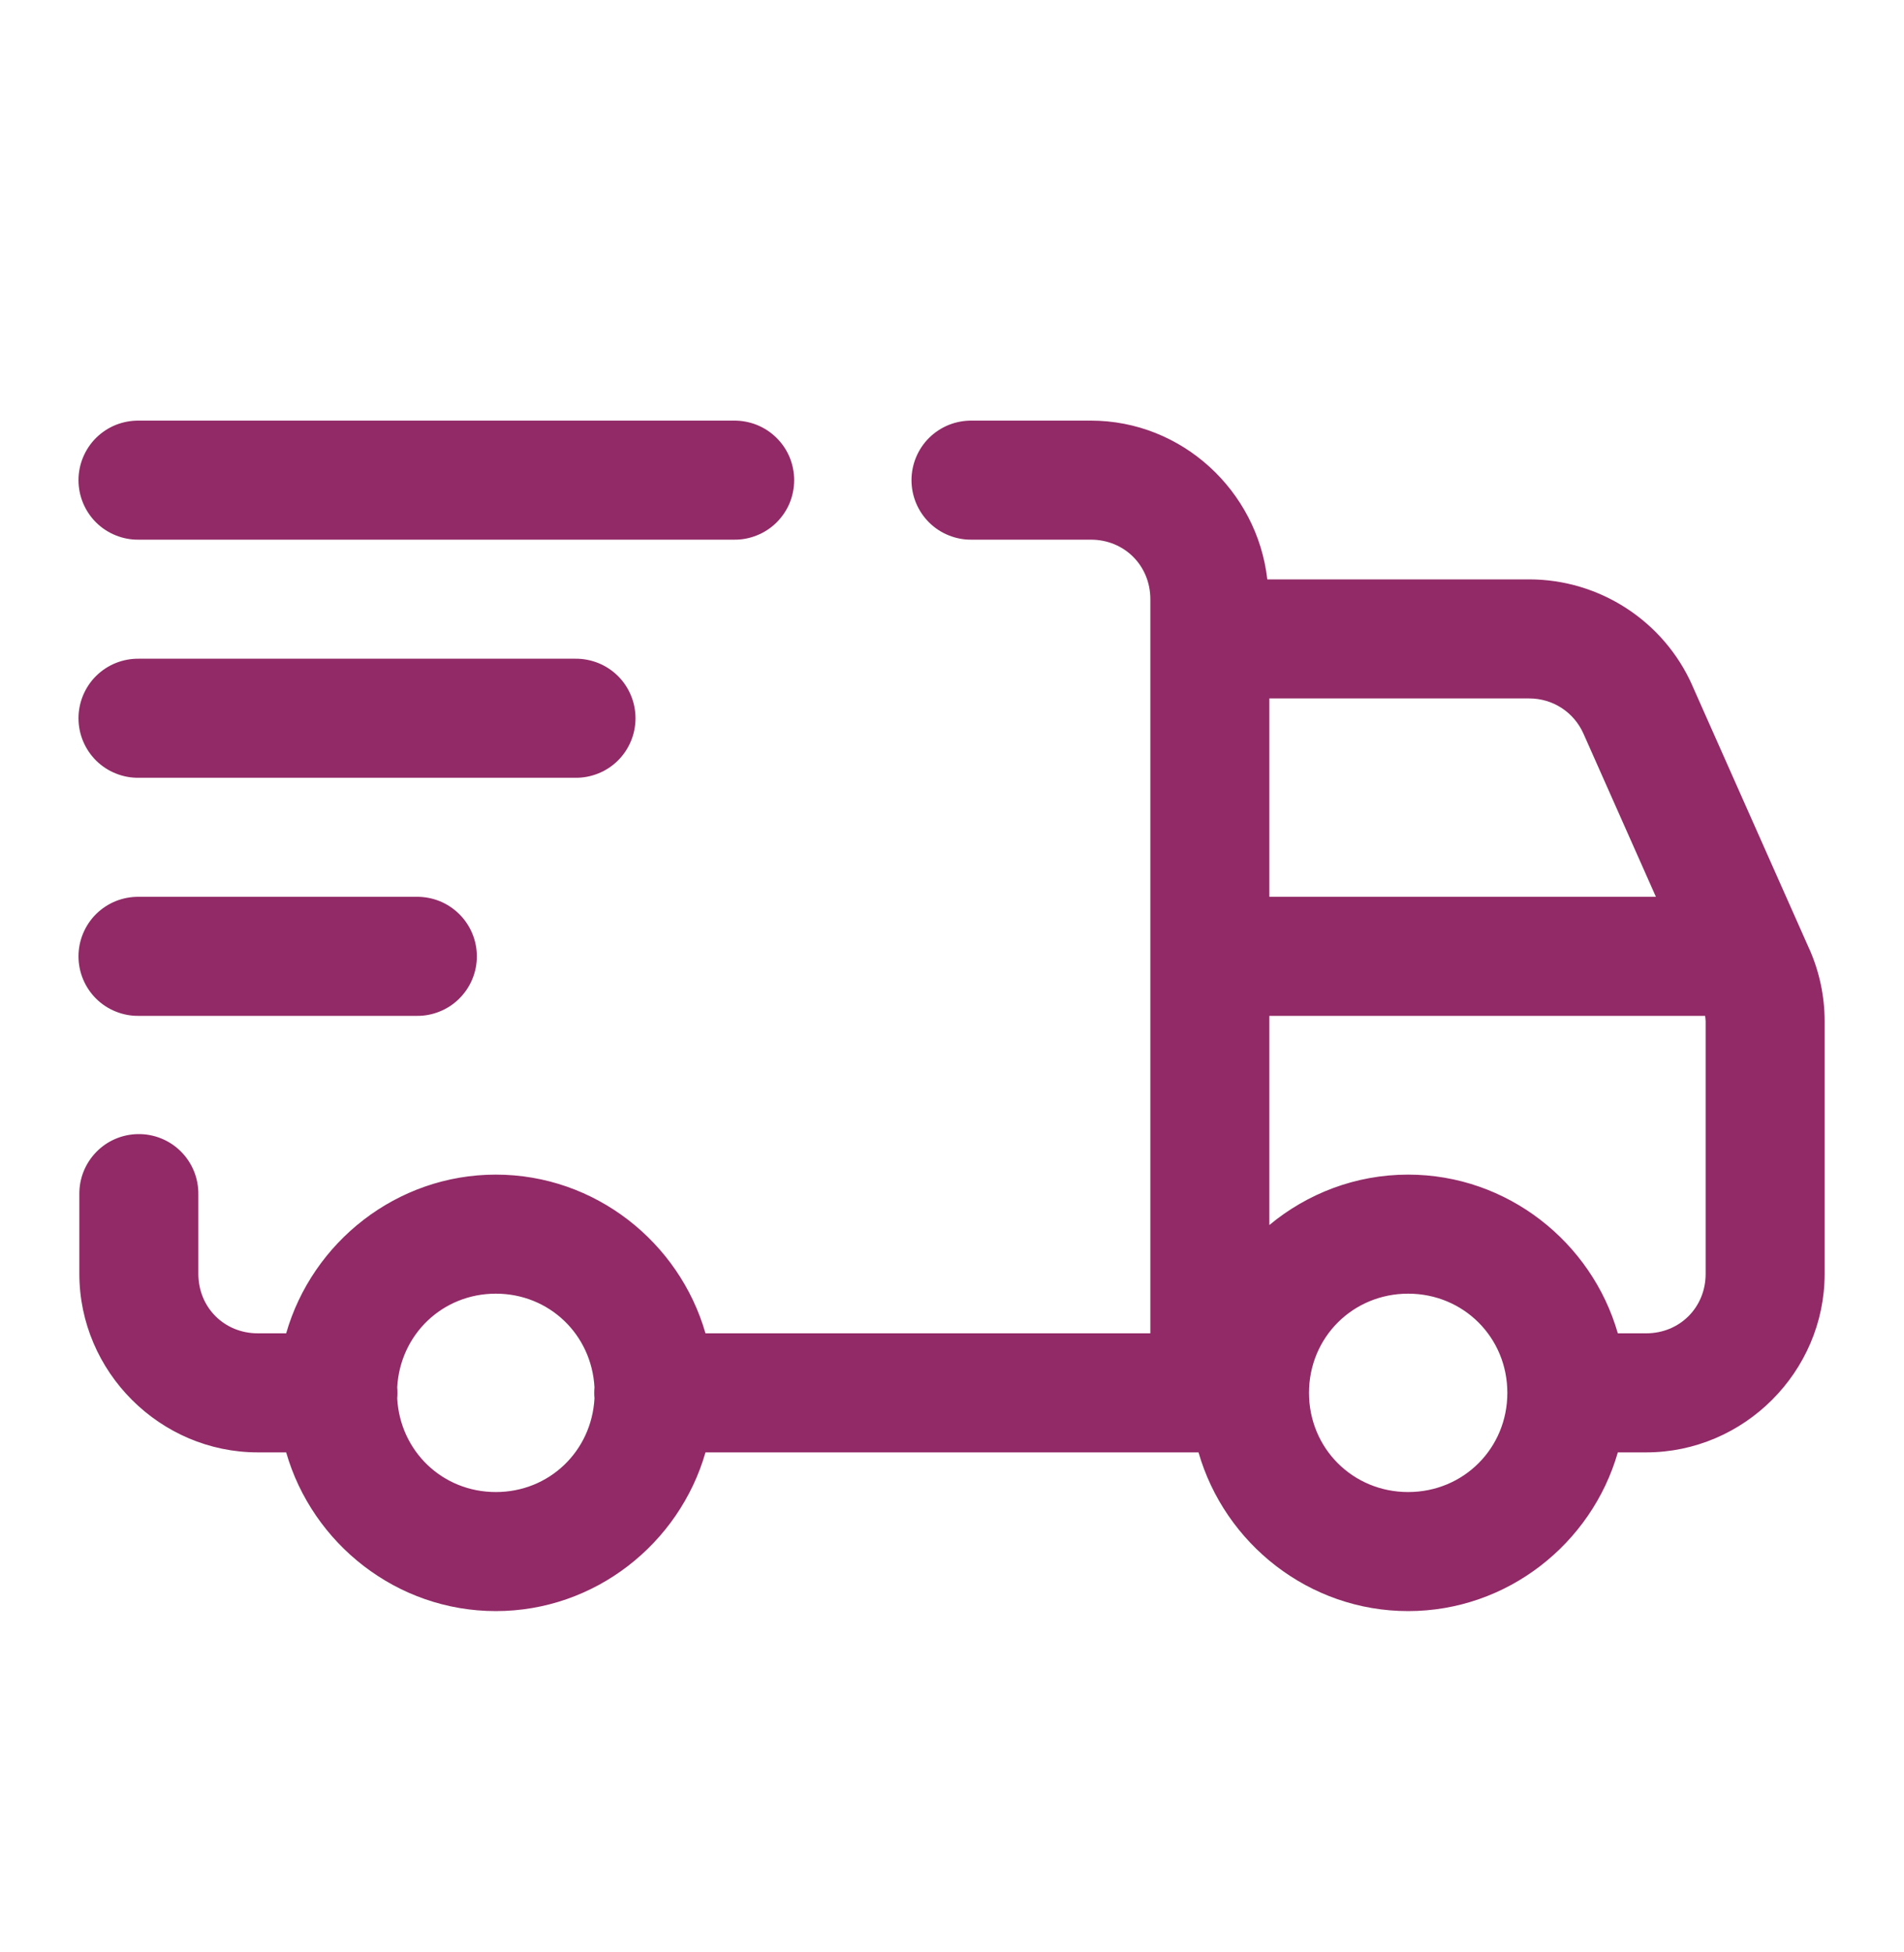 <svg width="40" height="41" viewBox="0 0 40 41" fill="none" xmlns="http://www.w3.org/2000/svg">
<path d="M2.917 8.833C2.751 8.831 2.587 8.862 2.433 8.923C2.279 8.985 2.139 9.077 2.021 9.193C1.903 9.309 1.81 9.448 1.746 9.601C1.682 9.754 1.649 9.918 1.649 10.083C1.649 10.249 1.682 10.413 1.746 10.566C1.81 10.719 1.903 10.857 2.021 10.974C2.139 11.09 2.279 11.182 2.433 11.243C2.587 11.305 2.751 11.336 2.917 11.333H15.417C15.582 11.336 15.747 11.305 15.9 11.243C16.054 11.182 16.194 11.09 16.312 10.974C16.43 10.857 16.524 10.719 16.588 10.566C16.651 10.413 16.684 10.249 16.684 10.083C16.684 9.918 16.651 9.754 16.588 9.601C16.524 9.448 16.43 9.309 16.312 9.193C16.194 9.077 16.054 8.985 15.9 8.923C15.747 8.862 15.582 8.831 15.417 8.833H2.917ZM20.417 8.833C20.251 8.831 20.087 8.862 19.933 8.923C19.779 8.985 19.639 9.077 19.521 9.193C19.403 9.309 19.31 9.448 19.246 9.601C19.182 9.754 19.149 9.918 19.149 10.083C19.149 10.249 19.182 10.413 19.246 10.566C19.31 10.719 19.403 10.857 19.521 10.974C19.639 11.09 19.779 11.182 19.933 11.243C20.087 11.305 20.251 11.336 20.417 11.333H22.917C23.622 11.333 24.167 11.878 24.167 12.583V28H14.821C14.271 26.085 12.5 24.667 10.417 24.667C8.334 24.667 6.562 26.085 6.012 28H5.417C4.711 28 4.167 27.456 4.167 26.75V25.083C4.169 24.916 4.138 24.75 4.075 24.595C4.012 24.44 3.918 24.299 3.8 24.181C3.682 24.063 3.541 23.969 3.386 23.907C3.231 23.844 3.064 23.813 2.897 23.816C2.566 23.821 2.25 23.957 2.02 24.195C1.789 24.433 1.662 24.752 1.667 25.083V26.75C1.667 28.806 3.36 30.5 5.417 30.5H6.012C6.562 32.415 8.334 33.833 10.417 33.833C12.5 33.833 14.271 32.415 14.821 30.5H25.179C25.729 32.415 27.5 33.833 29.583 33.833C31.666 33.833 33.438 32.415 33.988 30.5H34.583C36.64 30.5 38.333 28.806 38.333 26.75V21.447C38.333 20.921 38.222 20.404 38.011 19.927L38.009 19.925L35.552 14.395V14.393C34.952 13.042 33.604 12.167 32.126 12.167H26.624C26.412 10.306 24.831 8.833 22.917 8.833H20.417ZM2.917 13.833C2.751 13.831 2.587 13.862 2.433 13.923C2.279 13.985 2.139 14.077 2.021 14.193C1.903 14.309 1.81 14.448 1.746 14.601C1.682 14.754 1.649 14.918 1.649 15.083C1.649 15.249 1.682 15.413 1.746 15.566C1.81 15.719 1.903 15.857 2.021 15.974C2.139 16.09 2.279 16.182 2.433 16.243C2.587 16.305 2.751 16.336 2.917 16.333H12.083C12.249 16.336 12.413 16.305 12.567 16.243C12.721 16.182 12.861 16.09 12.979 15.974C13.097 15.857 13.19 15.719 13.254 15.566C13.318 15.413 13.351 15.249 13.351 15.083C13.351 14.918 13.318 14.754 13.254 14.601C13.19 14.448 13.097 14.309 12.979 14.193C12.861 14.077 12.721 13.985 12.567 13.923C12.413 13.862 12.249 13.831 12.083 13.833H2.917ZM26.667 14.667H32.126C32.623 14.667 33.065 14.954 33.267 15.409L34.788 18.833H26.667V14.667ZM2.917 18.833C2.751 18.831 2.587 18.862 2.433 18.923C2.279 18.985 2.139 19.077 2.021 19.193C1.903 19.309 1.81 19.448 1.746 19.601C1.682 19.754 1.649 19.918 1.649 20.083C1.649 20.249 1.682 20.413 1.746 20.566C1.81 20.719 1.903 20.857 2.021 20.974C2.139 21.09 2.279 21.182 2.433 21.243C2.587 21.305 2.751 21.336 2.917 21.333H8.75C8.916 21.336 9.08 21.305 9.234 21.243C9.388 21.182 9.527 21.09 9.645 20.974C9.763 20.857 9.857 20.719 9.921 20.566C9.985 20.413 10.018 20.249 10.018 20.083C10.018 19.918 9.985 19.754 9.921 19.601C9.857 19.448 9.763 19.309 9.645 19.193C9.527 19.077 9.388 18.985 9.234 18.923C9.08 18.862 8.916 18.831 8.75 18.833H2.917ZM26.667 21.333H35.822C35.825 21.371 35.833 21.409 35.833 21.447V26.75C35.833 27.456 35.289 28 34.583 28H33.988C33.438 26.085 31.666 24.667 29.583 24.667C28.478 24.667 27.461 25.066 26.667 25.726V21.333ZM10.417 27.167C11.541 27.167 12.429 28.027 12.489 29.134C12.482 29.211 12.482 29.289 12.489 29.366C12.429 30.473 11.541 31.333 10.417 31.333C9.293 31.333 8.405 30.473 8.345 29.366C8.352 29.289 8.352 29.211 8.345 29.134C8.405 28.027 9.293 27.167 10.417 27.167ZM29.583 27.167C30.747 27.167 31.667 28.086 31.667 29.25C31.667 30.414 30.747 31.333 29.583 31.333C28.42 31.333 27.5 30.414 27.5 29.25C27.5 28.086 28.42 27.167 29.583 27.167Z" fill="#912A66"/>
</svg>

